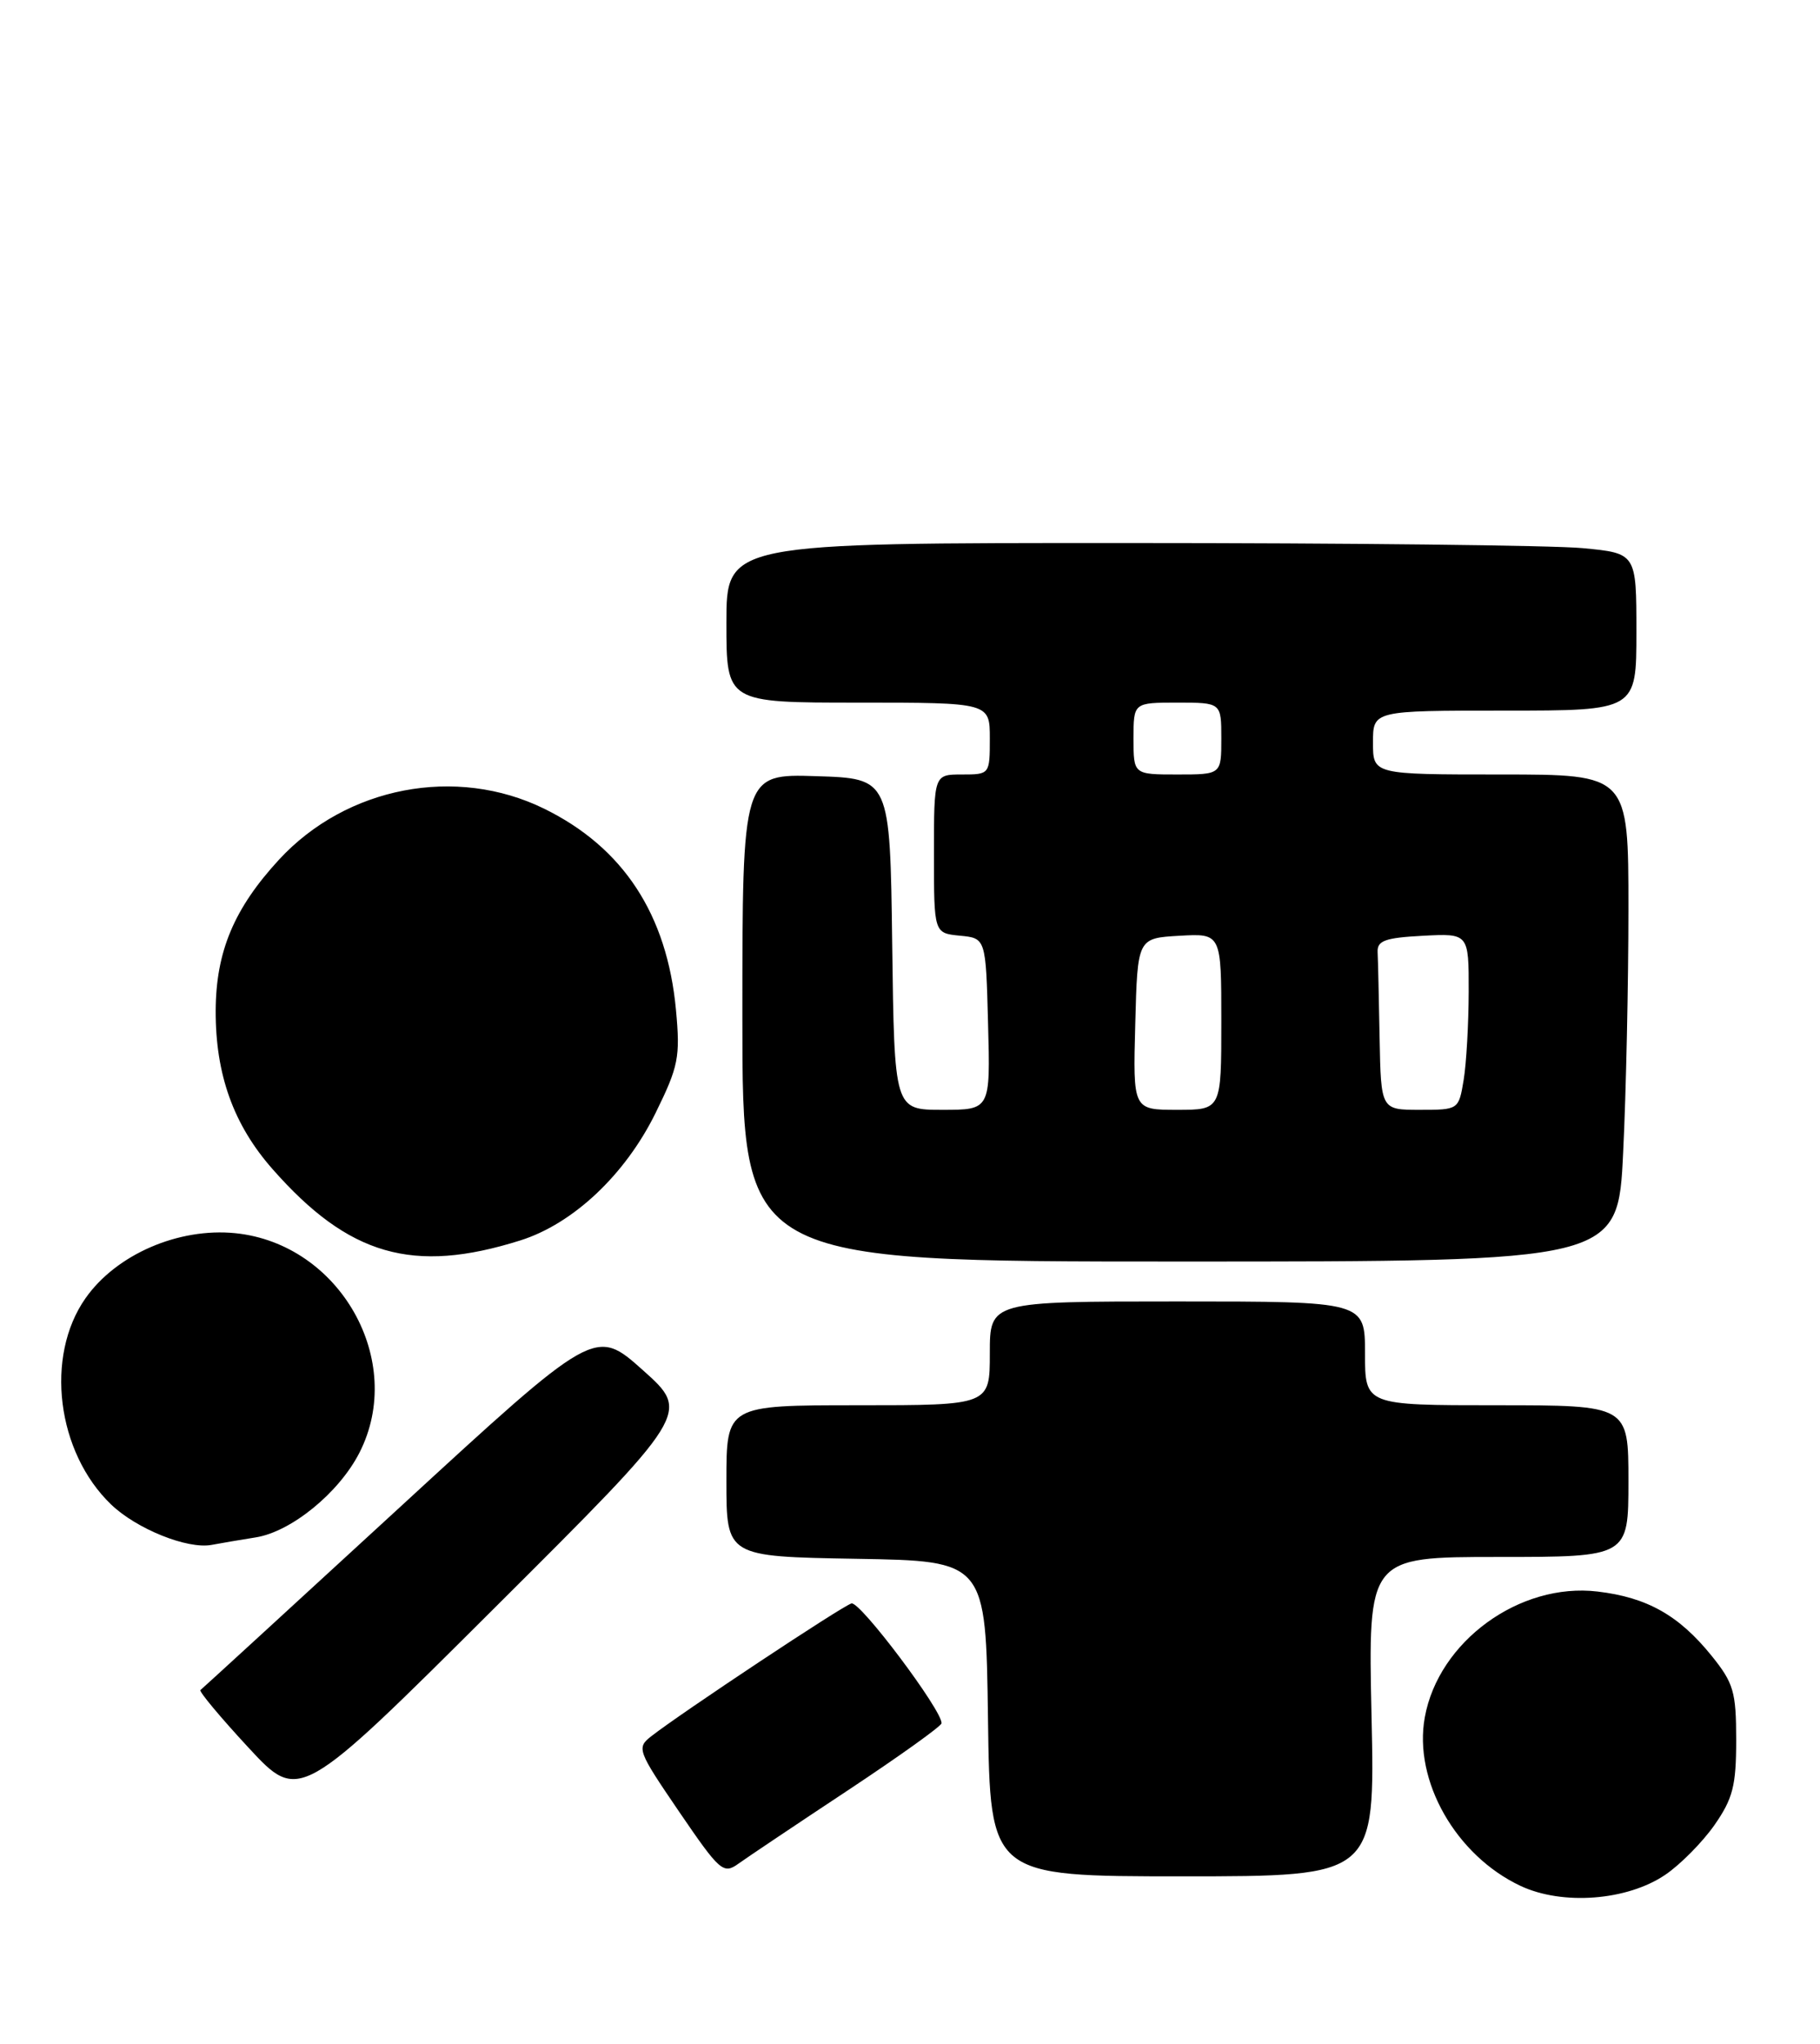 <?xml version="1.0" encoding="UTF-8" standalone="no"?>
<!DOCTYPE svg PUBLIC "-//W3C//DTD SVG 1.1//EN" "http://www.w3.org/Graphics/SVG/1.1/DTD/svg11.dtd" >
<svg xmlns="http://www.w3.org/2000/svg" xmlns:xlink="http://www.w3.org/1999/xlink" version="1.1" viewBox="0 0 228 256">
 <g >
 <path fill="currentColor"
d=" M 208.61 234.81 C 210.49 233.54 213.26 230.74 214.77 228.59 C 217.09 225.26 217.50 223.65 217.50 217.93 C 217.50 211.88 217.18 210.79 214.39 207.34 C 210.32 202.31 206.33 200.06 200.13 199.33 C 190.37 198.17 180.20 205.58 178.49 215.09 C 177.05 223.02 182.38 232.39 190.49 236.20 C 195.74 238.66 203.83 238.05 208.61 234.81 Z  M 106.20 224.24 C 112.63 219.98 117.92 216.20 117.95 215.83 C 118.07 214.27 107.75 200.53 106.67 200.82 C 105.51 201.14 85.30 214.55 81.58 217.46 C 79.73 218.91 79.86 219.25 85.08 226.91 C 90.18 234.38 90.62 234.77 92.50 233.42 C 93.60 232.63 99.76 228.50 106.20 224.24 Z  M 171.82 215.00 C 171.38 195.00 171.38 195.00 187.69 195.00 C 204.00 195.00 204.00 195.00 204.00 185.50 C 204.00 176.00 204.00 176.00 187.50 176.00 C 171.00 176.00 171.00 176.00 171.00 169.50 C 171.00 163.00 171.00 163.00 147.50 163.00 C 124.00 163.00 124.00 163.00 124.00 169.50 C 124.00 176.00 124.00 176.00 107.50 176.00 C 91.00 176.00 91.00 176.00 91.00 185.48 C 91.00 194.95 91.00 194.95 107.25 195.23 C 123.50 195.50 123.50 195.50 123.77 215.25 C 124.04 235.00 124.04 235.00 148.15 235.00 C 172.26 235.00 172.26 235.00 171.82 215.00 Z  M 80.53 171.60 C 74.56 166.27 74.56 166.27 50.03 188.83 C 36.54 201.23 25.32 211.51 25.11 211.67 C 24.89 211.82 27.59 215.06 31.11 218.86 C 37.50 225.76 37.50 225.76 62.00 201.34 C 86.50 176.93 86.50 176.93 80.53 171.60 Z  M 32.03 192.55 C 36.48 191.85 42.47 186.96 45.03 181.94 C 50.89 170.45 42.60 155.79 29.49 154.45 C 22.37 153.73 14.56 157.11 10.71 162.60 C 5.60 169.88 7.10 181.89 13.93 188.44 C 17.13 191.50 23.48 194.05 26.50 193.49 C 27.60 193.28 30.09 192.86 32.03 192.55 Z  M 65.17 155.36 C 71.79 153.28 78.31 147.14 82.11 139.43 C 85.01 133.54 85.23 132.41 84.68 126.46 C 83.56 114.52 78.08 106.15 68.18 101.29 C 57.14 95.87 43.40 98.51 34.95 107.67 C 29.32 113.78 27.05 119.19 27.02 126.57 C 26.99 134.57 29.25 140.87 34.14 146.42 C 43.69 157.27 51.74 159.59 65.17 155.36 Z  M 203.34 144.34 C 203.71 136.83 204.00 123.10 204.00 113.84 C 204.00 97.00 204.00 97.00 188.00 97.00 C 172.00 97.00 172.00 97.00 172.00 93.00 C 172.00 89.00 172.00 89.00 188.50 89.00 C 205.00 89.00 205.00 89.00 205.00 79.14 C 205.00 69.29 205.00 69.29 198.25 68.65 C 194.54 68.30 168.89 68.01 141.25 68.01 C 91.00 68.00 91.00 68.00 91.00 78.00 C 91.00 88.00 91.00 88.00 107.50 88.00 C 124.00 88.00 124.00 88.00 124.00 92.50 C 124.00 96.98 123.98 97.00 120.50 97.00 C 117.00 97.00 117.00 97.00 117.00 106.94 C 117.00 116.87 117.00 116.87 120.25 117.19 C 123.50 117.50 123.50 117.50 123.78 128.25 C 124.07 139.00 124.07 139.00 118.05 139.00 C 112.04 139.00 112.04 139.00 111.77 118.25 C 111.50 97.50 111.50 97.50 102.25 97.21 C 93.00 96.92 93.00 96.92 93.00 127.46 C 93.00 158.00 93.00 158.00 147.84 158.00 C 202.69 158.00 202.69 158.00 203.34 144.34 Z  M 142.22 128.25 C 142.50 117.50 142.50 117.50 147.75 117.20 C 153.00 116.90 153.00 116.90 153.00 127.95 C 153.00 139.00 153.00 139.00 147.47 139.00 C 141.93 139.00 141.93 139.00 142.22 128.25 Z  M 172.83 130.00 C 172.74 125.05 172.63 120.21 172.58 119.25 C 172.51 117.81 173.52 117.45 178.25 117.20 C 184.00 116.90 184.00 116.90 183.99 124.20 C 183.98 128.22 183.70 133.19 183.36 135.25 C 182.74 138.99 182.72 139.00 177.87 139.00 C 173.00 139.00 173.00 139.00 172.83 130.00 Z  M 142.00 92.50 C 142.00 88.00 142.00 88.00 147.50 88.00 C 153.00 88.00 153.00 88.00 153.00 92.50 C 153.00 97.00 153.00 97.00 147.50 97.00 C 142.00 97.00 142.00 97.00 142.00 92.50 Z "/>
</g>
</svg>